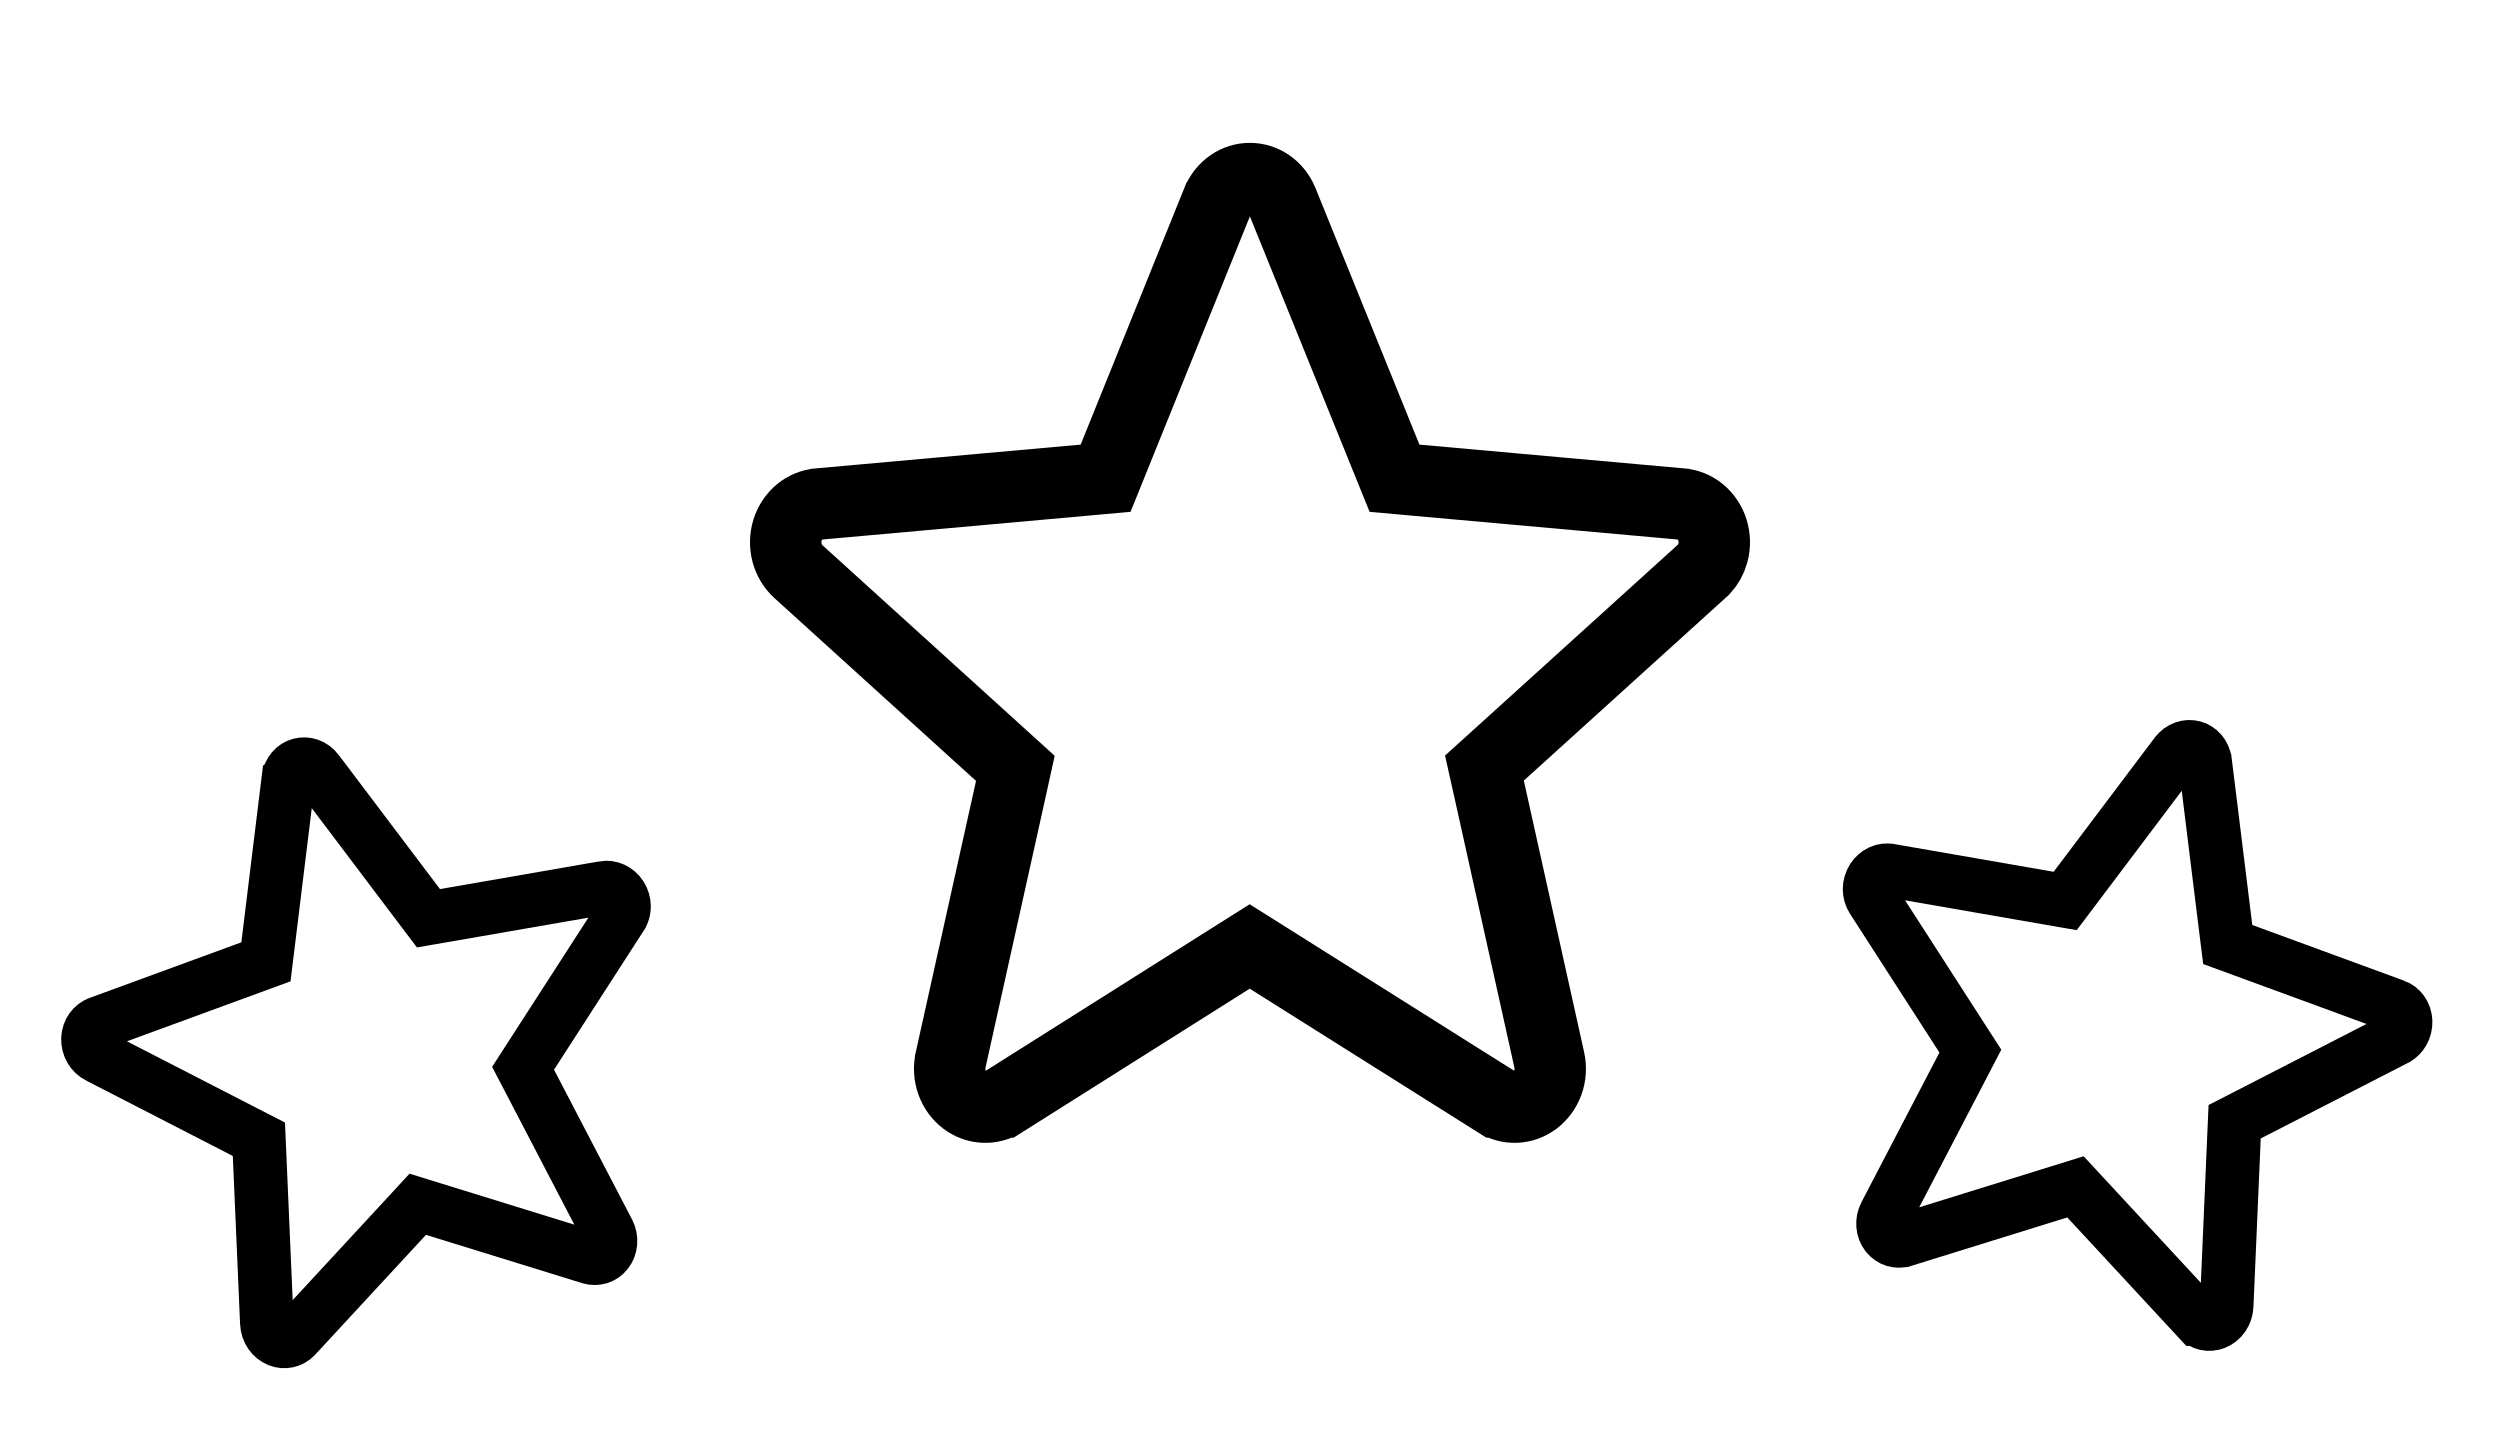 <svg width="70" height="40" viewBox="0 0 70 40" fill="none" xmlns="http://www.w3.org/2000/svg">
<g filter="url(#filter0_d_1069_1537)">
<path d="M18.015 22.075L15.513 25.952L17.696 30.142C17.811 30.361 17.861 30.609 17.841 30.855C17.821 31.101 17.73 31.333 17.582 31.524C17.433 31.715 17.233 31.855 17.005 31.927C16.778 31.999 16.533 32 16.303 31.929L11.927 30.575L8.823 33.933C8.658 34.11 8.446 34.231 8.213 34.282C7.98 34.334 7.737 34.313 7.513 34.222C7.289 34.131 7.094 33.975 6.954 33.772C6.813 33.569 6.733 33.33 6.723 33.083L6.519 28.367L2.411 26.256C2.194 26.146 2.012 25.973 1.888 25.759C1.764 25.545 1.704 25.299 1.714 25.052C1.724 24.805 1.805 24.568 1.946 24.371C2.087 24.174 2.282 24.025 2.507 23.943L6.758 22.384L7.33 17.72C7.36 17.475 7.459 17.246 7.615 17.062C7.771 16.878 7.978 16.747 8.209 16.685C8.439 16.623 8.684 16.634 8.911 16.715C9.138 16.796 9.339 16.945 9.487 17.142L12.32 20.894L16.779 20.119C17.015 20.077 17.258 20.109 17.479 20.209C17.7 20.309 17.888 20.474 18.02 20.683C18.152 20.892 18.223 21.135 18.223 21.382C18.222 21.63 18.151 21.87 18.018 22.073L18.015 22.075Z" fill="white"/>
<path d="M17.417 21.618L17.384 21.668L14.882 25.546L14.646 25.912L14.848 26.299L17.031 30.489L17.032 30.491C17.081 30.584 17.102 30.69 17.093 30.793C17.085 30.896 17.047 30.989 16.99 31.063C16.934 31.135 16.86 31.186 16.779 31.212C16.698 31.237 16.61 31.238 16.523 31.212C16.523 31.212 16.523 31.212 16.523 31.212L12.149 29.859L11.697 29.719L11.377 30.066L8.274 33.422C8.274 33.422 8.273 33.423 8.273 33.423C8.211 33.489 8.134 33.532 8.052 33.55C7.969 33.568 7.88 33.562 7.794 33.527C7.708 33.492 7.629 33.43 7.57 33.345C7.511 33.26 7.477 33.157 7.472 33.052L7.472 33.05L7.268 28.335L7.249 27.899L6.861 27.7L2.754 25.588L2.754 25.588L2.749 25.586C2.665 25.544 2.59 25.474 2.537 25.383C2.485 25.293 2.459 25.188 2.463 25.083C2.468 24.979 2.502 24.883 2.556 24.807C2.61 24.731 2.683 24.677 2.763 24.648L2.765 24.647L7.016 23.089L7.446 22.931L7.502 22.476L8.074 17.811L8.075 17.81C8.087 17.708 8.128 17.617 8.187 17.548C8.246 17.478 8.321 17.431 8.403 17.41C8.484 17.388 8.573 17.391 8.659 17.421C8.745 17.452 8.825 17.51 8.887 17.592L8.888 17.594L11.721 21.346L11.997 21.711L12.448 21.633L16.908 20.858L16.91 20.857C16.994 20.843 17.083 20.853 17.168 20.892C17.254 20.931 17.331 20.997 17.387 21.085C17.443 21.173 17.473 21.276 17.473 21.381C17.473 21.467 17.452 21.548 17.417 21.618Z" stroke="black" stroke-width="1.5"/>
</g>
<g filter="url(#filter1_d_1069_1537)">
<path d="M48.3 12.754L42.667 17.857L44.354 25.454C44.444 25.851 44.418 26.267 44.281 26.649C44.144 27.032 43.901 27.363 43.584 27.603C43.266 27.843 42.887 27.98 42.494 27.998C42.102 28.016 41.713 27.913 41.376 27.702L34.992 23.683L28.621 27.702C28.285 27.913 27.896 28.016 27.503 27.998C27.11 27.98 26.732 27.843 26.414 27.603C26.096 27.363 25.854 27.032 25.716 26.649C25.579 26.267 25.554 25.851 25.643 25.454L27.328 17.865L21.693 12.754C21.395 12.488 21.18 12.135 21.074 11.742C20.968 11.348 20.976 10.931 21.098 10.543C21.219 10.154 21.449 9.812 21.757 9.558C22.065 9.304 22.439 9.151 22.831 9.116L30.259 8.449L33.158 1.272C33.309 0.895 33.565 0.573 33.892 0.347C34.219 0.121 34.604 0 34.997 0C35.39 0 35.775 0.121 36.102 0.347C36.429 0.573 36.684 0.895 36.836 1.272L39.744 8.449L47.169 9.116C47.561 9.151 47.935 9.304 48.243 9.558C48.551 9.812 48.781 10.154 48.902 10.543C49.024 10.931 49.032 11.348 48.926 11.742C48.82 12.135 48.605 12.488 48.307 12.754H48.3Z" fill="white"/>
<path d="M47.71 11.939L47.629 12.013L41.995 17.116L41.564 17.506L41.691 18.074L43.378 25.671L43.379 25.674C43.426 25.886 43.413 26.109 43.34 26.312C43.267 26.515 43.14 26.685 42.981 26.805C42.822 26.925 42.637 26.991 42.45 26.999C42.262 27.008 42.074 26.959 41.908 26.855C41.907 26.855 41.907 26.855 41.907 26.855L35.525 22.837L34.991 22.501L34.458 22.837L28.091 26.855C28.09 26.855 28.09 26.855 28.09 26.855C27.923 26.959 27.735 27.008 27.548 26.999C27.36 26.991 27.175 26.925 27.016 26.805C26.857 26.685 26.73 26.515 26.658 26.312C26.585 26.109 26.571 25.886 26.619 25.674L26.619 25.671L28.305 18.082L28.43 17.514L28 17.124L22.365 12.014L22.365 12.014L22.36 12.009C22.209 11.874 22.096 11.692 22.039 11.482C21.983 11.272 21.987 11.048 22.052 10.841C22.117 10.635 22.237 10.458 22.392 10.33C22.547 10.203 22.73 10.129 22.918 10.113L22.921 10.112L30.348 9.445L30.957 9.39L31.186 8.823L34.085 1.646L34.086 1.645C34.166 1.446 34.298 1.282 34.461 1.169C34.623 1.057 34.809 1 34.997 1C35.184 1 35.371 1.057 35.533 1.169C35.696 1.282 35.828 1.446 35.908 1.645L35.909 1.647L38.817 8.824L39.046 9.39L39.654 9.445L47.079 10.112L47.082 10.113C47.27 10.129 47.453 10.203 47.608 10.33C47.763 10.458 47.883 10.635 47.948 10.841C48.013 11.048 48.017 11.272 47.961 11.482C47.913 11.658 47.826 11.814 47.71 11.939Z" stroke="black" stroke-width="2"/>
</g>
<g filter="url(#filter2_d_1069_1537)">
<path d="M67.406 25.77L63.3 27.877L63.096 32.598C63.086 32.845 63.006 33.084 62.865 33.287C62.725 33.49 62.531 33.646 62.307 33.737C62.083 33.828 61.839 33.849 61.606 33.797C61.373 33.746 61.161 33.624 60.997 33.448L57.884 30.088L53.516 31.444C53.286 31.514 53.041 31.514 52.814 31.442C52.587 31.369 52.386 31.229 52.237 31.039C52.089 30.848 51.998 30.615 51.978 30.37C51.958 30.124 52.008 29.876 52.123 29.657L54.304 25.471L51.802 21.589C51.669 21.385 51.598 21.145 51.598 20.898C51.598 20.65 51.668 20.407 51.8 20.198C51.933 19.989 52.121 19.825 52.342 19.724C52.563 19.624 52.806 19.593 53.041 19.634L57.502 20.41L60.33 16.656C60.478 16.459 60.679 16.311 60.906 16.229C61.133 16.148 61.378 16.138 61.608 16.2C61.839 16.261 62.045 16.392 62.202 16.577C62.358 16.761 62.457 16.989 62.487 17.234L63.065 21.9L67.314 23.459C67.539 23.54 67.734 23.689 67.875 23.886C68.016 24.084 68.096 24.321 68.107 24.567C68.117 24.814 68.056 25.06 67.932 25.274C67.808 25.488 67.627 25.661 67.41 25.771L67.406 25.77Z" fill="white"/>
<path d="M67.117 25.075L67.064 25.102L62.958 27.21L62.57 27.409L62.551 27.845L62.347 32.565L62.347 32.567C62.343 32.672 62.308 32.774 62.249 32.86C62.19 32.945 62.111 33.007 62.025 33.042C61.94 33.076 61.85 33.083 61.767 33.065C61.685 33.047 61.608 33.003 61.546 32.937C61.546 32.937 61.545 32.937 61.545 32.937L58.434 29.578L58.113 29.232L57.662 29.372L53.297 30.727C53.296 30.727 53.296 30.727 53.295 30.727C53.209 30.753 53.121 30.752 53.041 30.727C52.96 30.701 52.886 30.65 52.829 30.578C52.772 30.504 52.734 30.411 52.726 30.308C52.717 30.204 52.738 30.099 52.787 30.006L52.788 30.004L54.969 25.818L55.17 25.431L54.934 25.065L52.433 21.183L52.433 21.183L52.43 21.178C52.378 21.099 52.348 21.002 52.348 20.897C52.348 20.792 52.378 20.688 52.434 20.6C52.49 20.512 52.567 20.446 52.652 20.407C52.737 20.368 52.827 20.358 52.911 20.373L52.913 20.373L57.374 21.149L57.825 21.227L58.101 20.861L60.929 17.108L60.93 17.107C60.992 17.024 61.072 16.966 61.158 16.936C61.244 16.905 61.333 16.902 61.414 16.924C61.496 16.946 61.571 16.993 61.63 17.062C61.689 17.132 61.73 17.222 61.742 17.324L61.743 17.326L62.32 21.992L62.377 22.447L62.806 22.604L67.056 24.163L67.058 24.163C67.138 24.192 67.21 24.247 67.265 24.322C67.319 24.399 67.353 24.494 67.357 24.599C67.362 24.703 67.336 24.808 67.283 24.899C67.24 24.973 67.183 25.032 67.117 25.075Z" stroke="black" stroke-width="1.5"/>
</g>
<defs>
<filter id="filter0_d_1069_1537" x="0.713" y="16.645" width="18.51" height="22.664" filterUnits="userSpaceOnUse" color-interpolation-filters="sRGB">
<feFlood flood-opacity="0" result="BackgroundImageFix"/>
<feColorMatrix in="SourceAlpha" type="matrix" values="0 0 0 0 0 0 0 0 0 0 0 0 0 0 0 0 0 0 127 0" result="hardAlpha"/>
<feOffset dy="4"/>
<feGaussianBlur stdDeviation="0.5"/>
<feComposite in2="hardAlpha" operator="out"/>
<feColorMatrix type="matrix" values="0 0 0 0 0 0 0 0 0 0 0 0 0 0 0 0 0 0 0.25 0"/>
<feBlend mode="normal" in2="BackgroundImageFix" result="effect1_dropShadow_1069_1537"/>
<feBlend mode="normal" in="SourceGraphic" in2="effect1_dropShadow_1069_1537" result="shape"/>
</filter>
<filter id="filter1_d_1069_1537" x="20" y="0" width="30" height="33" filterUnits="userSpaceOnUse" color-interpolation-filters="sRGB">
<feFlood flood-opacity="0" result="BackgroundImageFix"/>
<feColorMatrix in="SourceAlpha" type="matrix" values="0 0 0 0 0 0 0 0 0 0 0 0 0 0 0 0 0 0 127 0" result="hardAlpha"/>
<feOffset dy="4"/>
<feGaussianBlur stdDeviation="0.5"/>
<feComposite in2="hardAlpha" operator="out"/>
<feColorMatrix type="matrix" values="0 0 0 0 0 0 0 0 0 0 0 0 0 0 0 0 0 0 0.25 0"/>
<feBlend mode="normal" in2="BackgroundImageFix" result="effect1_dropShadow_1069_1537"/>
<feBlend mode="normal" in="SourceGraphic" in2="effect1_dropShadow_1069_1537" result="shape"/>
</filter>
<filter id="filter2_d_1069_1537" x="50.598" y="16.16" width="18.51" height="22.665" filterUnits="userSpaceOnUse" color-interpolation-filters="sRGB">
<feFlood flood-opacity="0" result="BackgroundImageFix"/>
<feColorMatrix in="SourceAlpha" type="matrix" values="0 0 0 0 0 0 0 0 0 0 0 0 0 0 0 0 0 0 127 0" result="hardAlpha"/>
<feOffset dy="4"/>
<feGaussianBlur stdDeviation="0.5"/>
<feComposite in2="hardAlpha" operator="out"/>
<feColorMatrix type="matrix" values="0 0 0 0 0 0 0 0 0 0 0 0 0 0 0 0 0 0 0.25 0"/>
<feBlend mode="normal" in2="BackgroundImageFix" result="effect1_dropShadow_1069_1537"/>
<feBlend mode="normal" in="SourceGraphic" in2="effect1_dropShadow_1069_1537" result="shape"/>
</filter>
</defs>
</svg>
